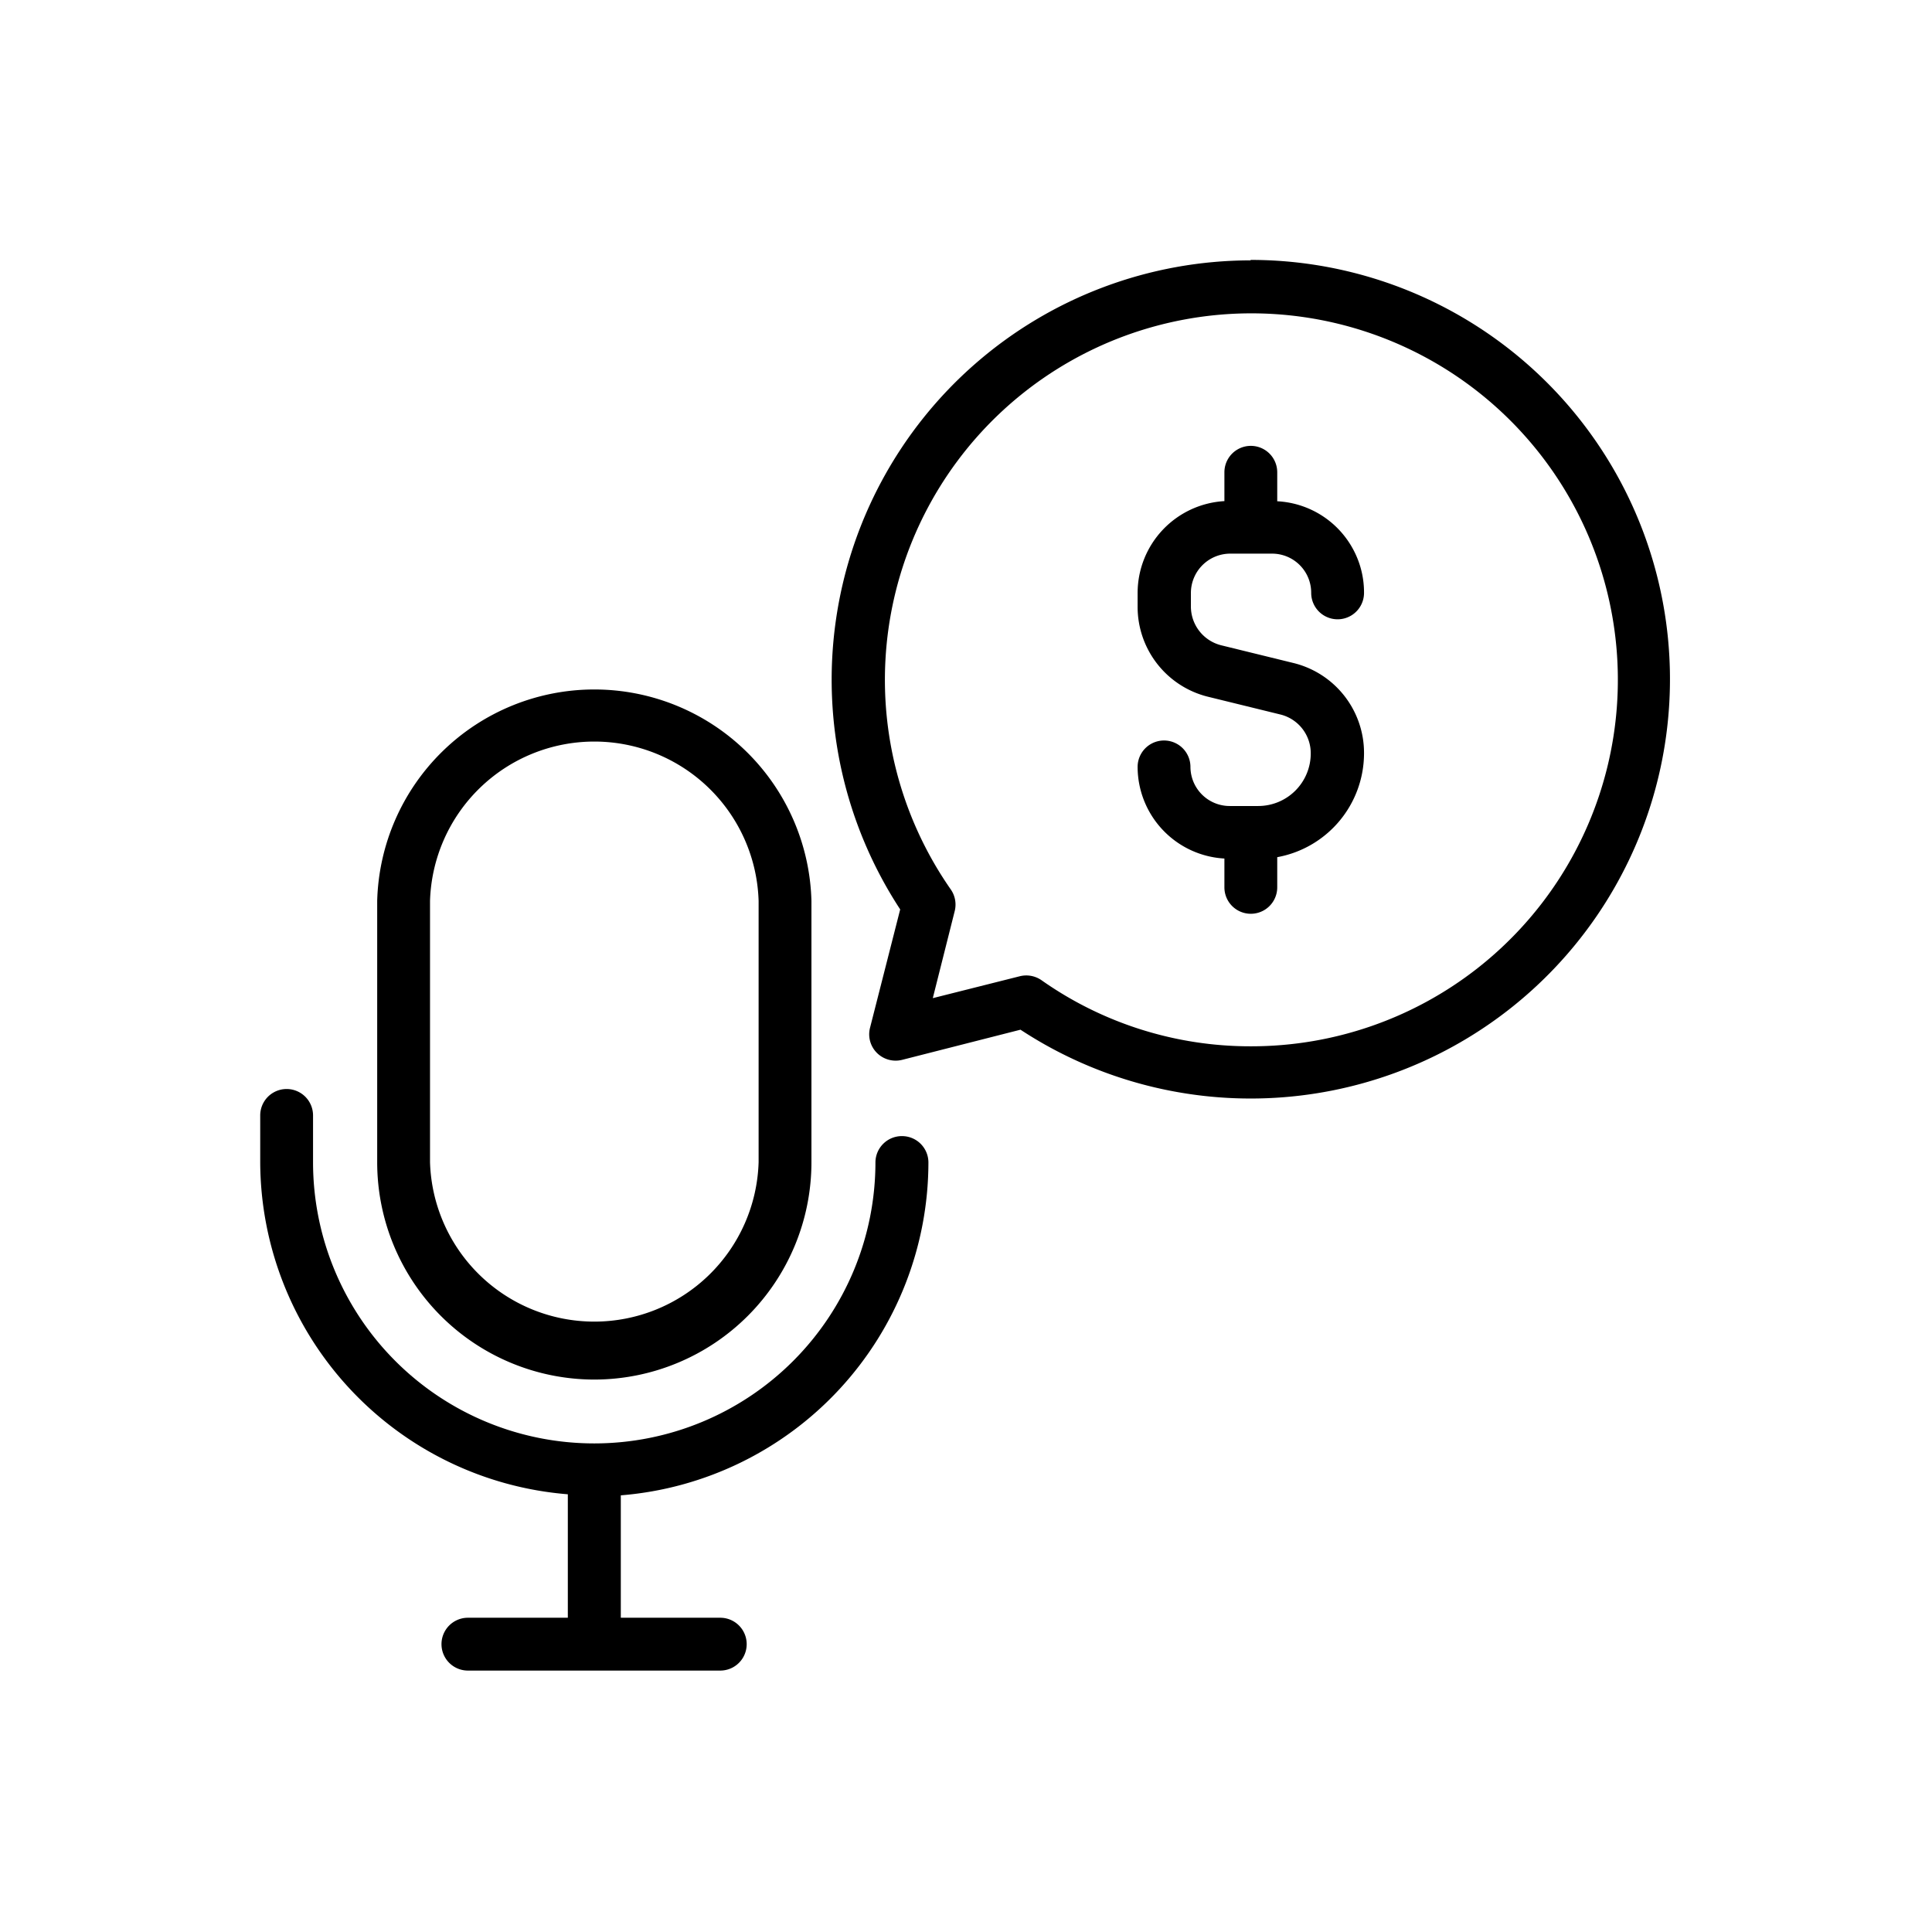 <svg id="O" height="512" viewBox="0 0 128 128" width="512" xmlns="http://www.w3.org/2000/svg"><path d="m59.76 75.27a1.75 1.75 0 0 0 -1.76 1.73 18.63 18.63 0 1 1 -37.26 0v-3.1a1.75 1.75 0 0 0 -3.5 0v3.1a22.15 22.15 0 0 0 20.38 22v8.18h-6.62a1.75 1.75 0 1 0 0 3.5h16.72a1.75 1.75 0 0 0 0-3.5h-6.59v-8.11a22.15 22.15 0 0 0 20.38-22.07 1.75 1.75 0 0 0 -1.75-1.73z"/><path d="m39.38 91.4a14.4 14.4 0 0 0 14.38-14.4v-17.31a14.39 14.39 0 0 0 -28.77 0v17.31a14.4 14.4 0 0 0 14.39 14.4zm-10.89-31.71a10.89 10.89 0 0 1 21.77 0v17.31a10.89 10.89 0 0 1 -21.77 0z"/><path d="m82.87 17.25a27.78 27.78 0 0 0 -23.23 43l-2 7.85a1.74 1.74 0 0 0 .46 1.66 1.76 1.76 0 0 0 1.66.46l7.85-2a27.78 27.78 0 1 0 15.23-51zm0 52.07a24 24 0 0 1 -13.87-4.38 1.77 1.77 0 0 0 -1.44-.26l-5.76 1.45 1.45-5.76a1.76 1.76 0 0 0 -.25-1.43 24.28 24.28 0 1 1 19.9 10.38z"/><path d="m81.47 36.68h2.81a2.59 2.59 0 0 1 2.59 2.6 1.75 1.75 0 0 0 3.5 0 6 6 0 0 0 -.64-2.73 6.06 6.06 0 0 0 -5.11-3.34v-1.92a1.75 1.75 0 1 0 -3.5 0v1.91a6.1 6.1 0 0 0 -5.75 6.08v.89a6.13 6.13 0 0 0 4.7 6l4.77 1.17a2.64 2.64 0 0 1 2 2.58 3.48 3.48 0 0 1 -3.48 3.48h-1.89a2.6 2.6 0 0 1 -2.6-2.59 1.75 1.75 0 1 0 -3.5 0 6.09 6.09 0 0 0 5.75 6.07v1.91a1.75 1.75 0 1 0 3.5 0v-2a7 7 0 0 0 5.75-6.87 6.13 6.13 0 0 0 -4.7-6l-4.77-1.17a2.65 2.65 0 0 1 -2-2.58v-.89a2.61 2.61 0 0 1 2.57-2.6z"/></svg>